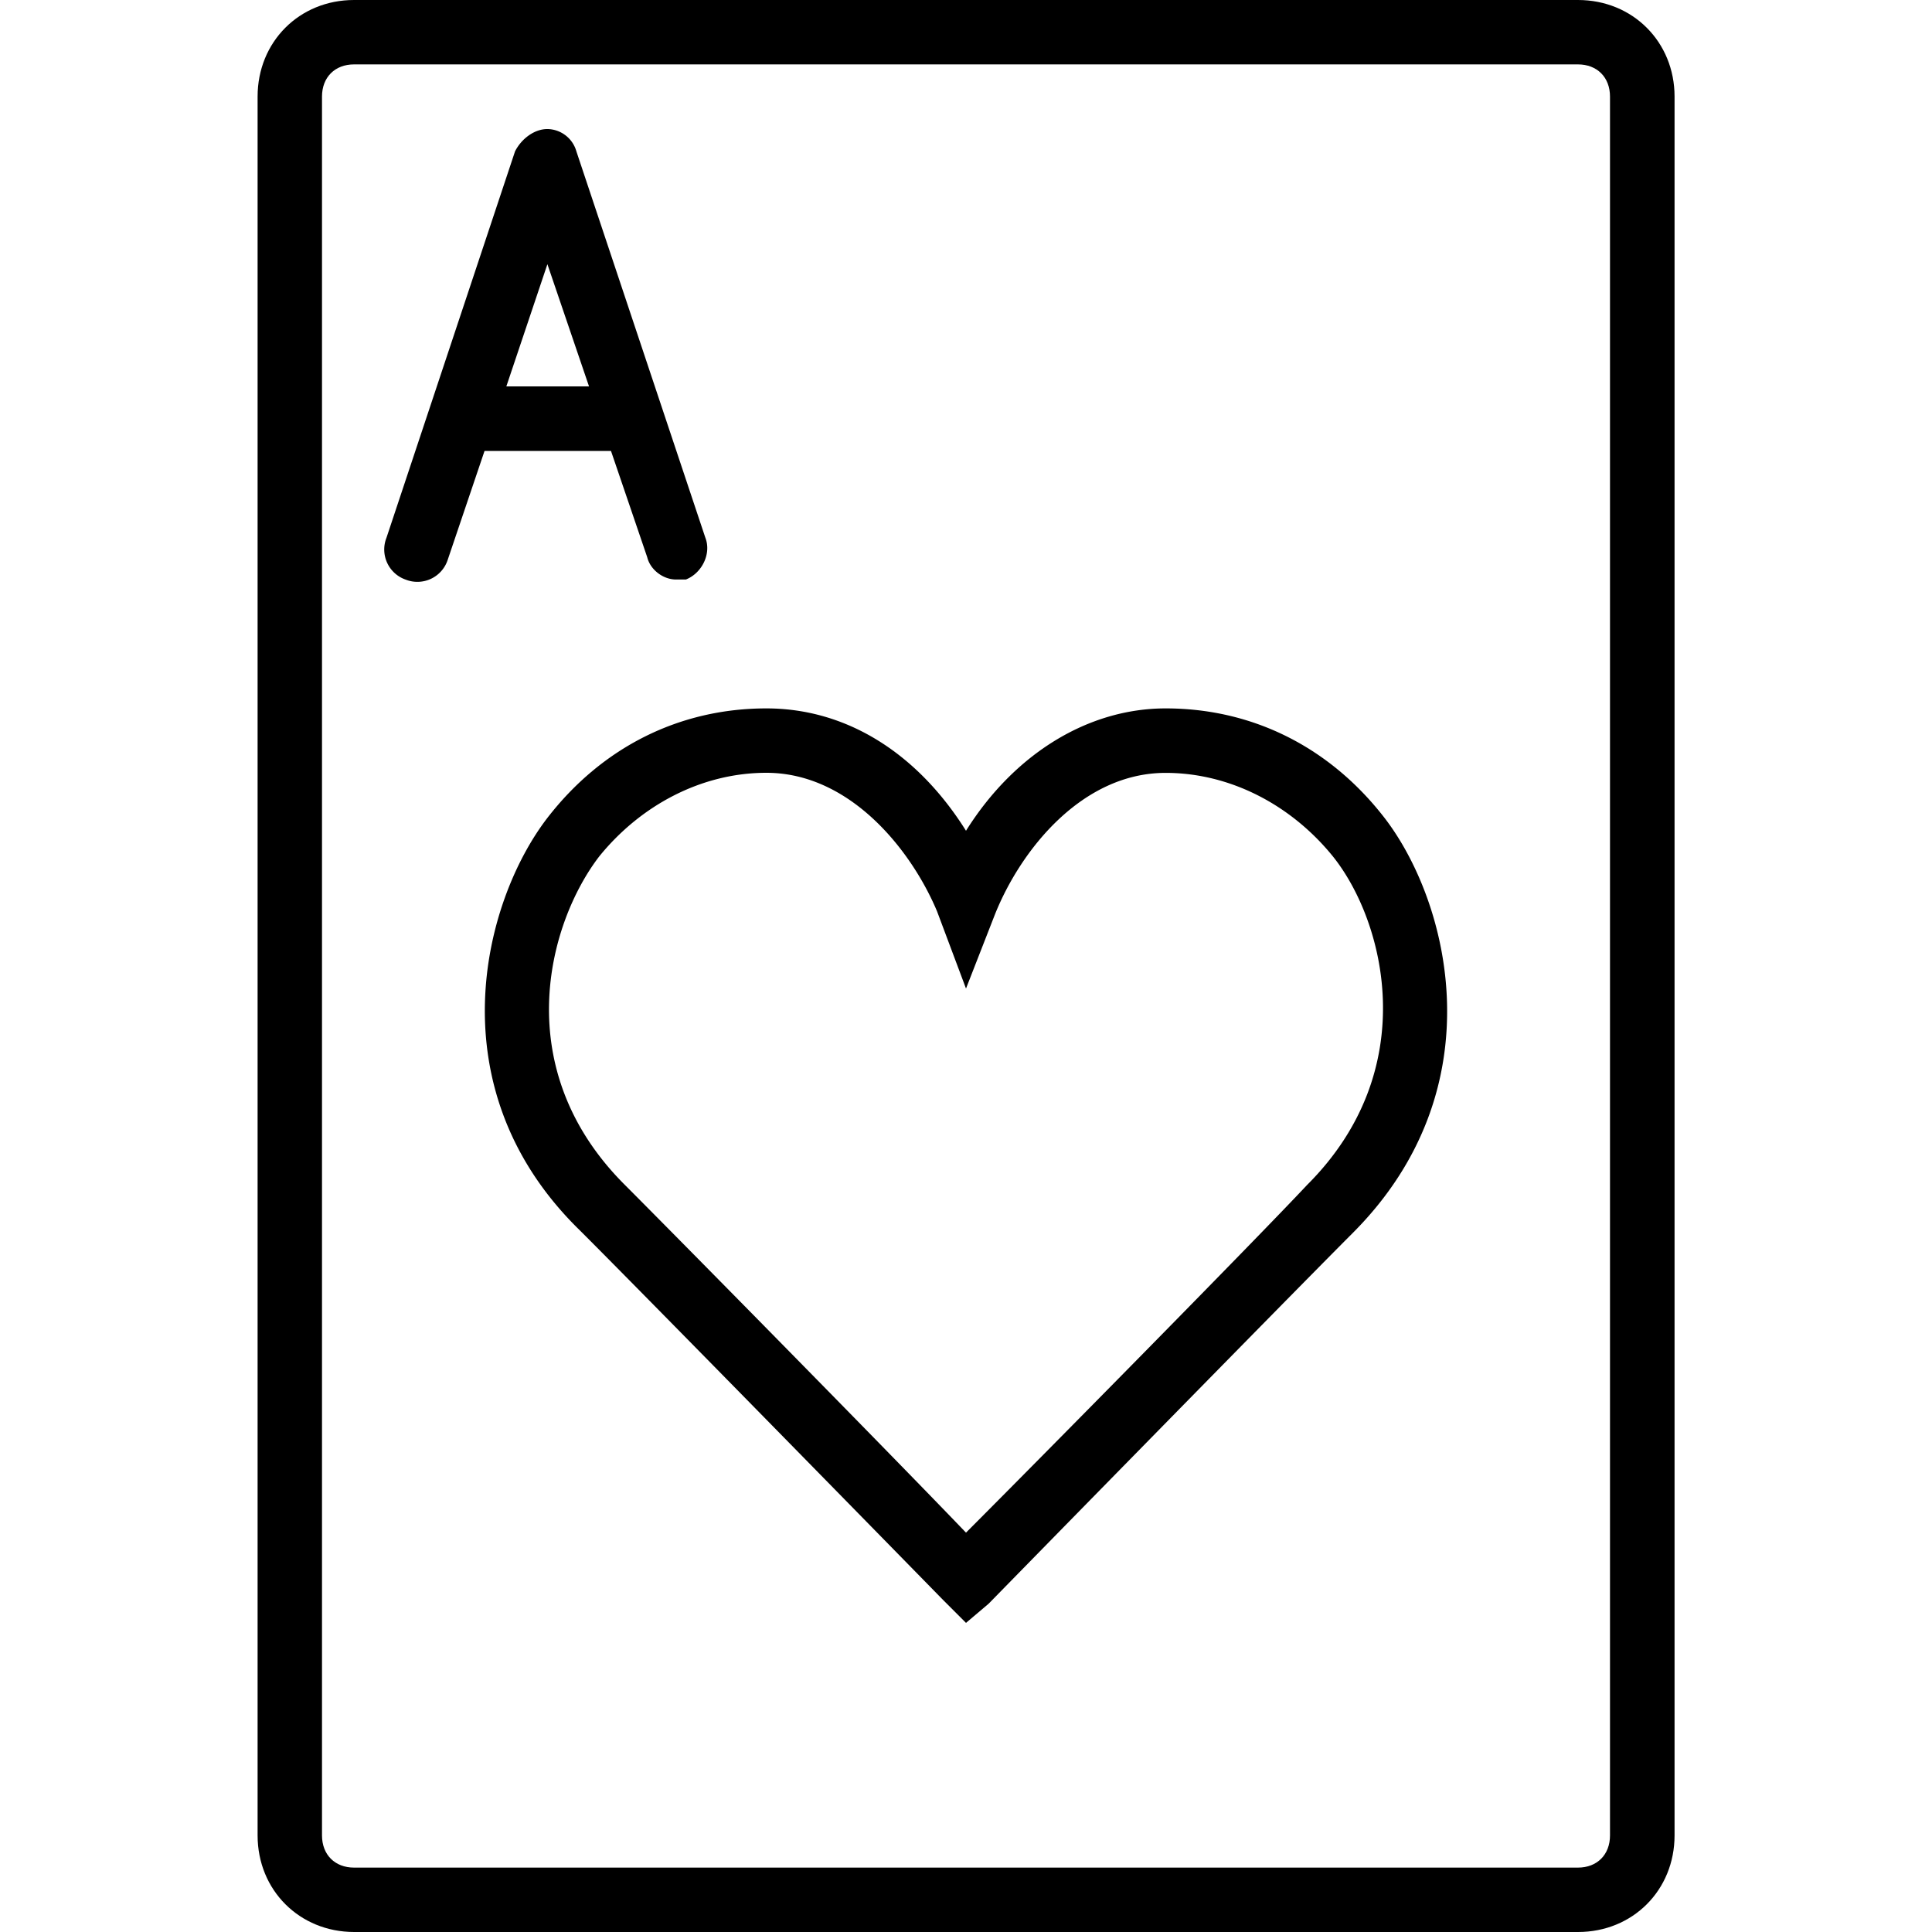 <svg xmlns="http://www.w3.org/2000/svg" width="32" height="32" viewBox="0 0 24 24">
    <path d="M19.602 0H4.398C3.718 0 3.2.52 3.2 1.2v21.6c0 .68.52 1.2 1.2 1.2h15.203c.68 0 1.199-.52 1.199-1.2V1.2c0-.68-.52-1.2-1.2-1.2zM20 22.8c0 .24-.16.4-.398.4H4.398c-.238 0-.398-.16-.398-.4V1.2c0-.24.16-.4.398-.4h15.204c.238 0 .398.16.398.4zm0 0"/>
    <path d="M14.48 8.8c-.96 0-1.878.56-2.48 1.52-.602-.96-1.48-1.52-2.48-1.52-1.079 0-2.04.481-2.72 1.36-.8 1.04-1.402 3.36.4 5.121.8.797 4.519 4.598 4.519 4.598l.281.281.281-.238s3.719-3.8 4.52-4.602c1.8-1.8 1.199-4.12.398-5.16-.68-.879-1.64-1.36-2.719-1.36zm1.758 5.919c-.636.68-3.36 3.441-4.238 4.32-.879-.918-3.559-3.64-4.238-4.32-1.442-1.438-.961-3.239-.32-4.078C7.96 10 8.718 9.6 9.52 9.6c1.039 0 1.8.958 2.12 1.72l.36.96.36-.922c.32-.8 1.081-1.757 2.12-1.757.801 0 1.56.398 2.079 1.039.64.8 1.12 2.64-.32 4.078zm0 0M7.59 5.602l.45 1.32c.038.156.198.277.358.277h.122c.199-.078.32-.32.242-.52L7.16 1.88a.38.38 0 0 0-.36-.277c-.16 0-.32.117-.402.277l-1.597 4.8a.396.396 0 0 0 .238.52.396.396 0 0 0 .52-.238l.46-1.36zm-.79-2.32L7.317 4.8H6.29zm0 0"/>
</svg>
